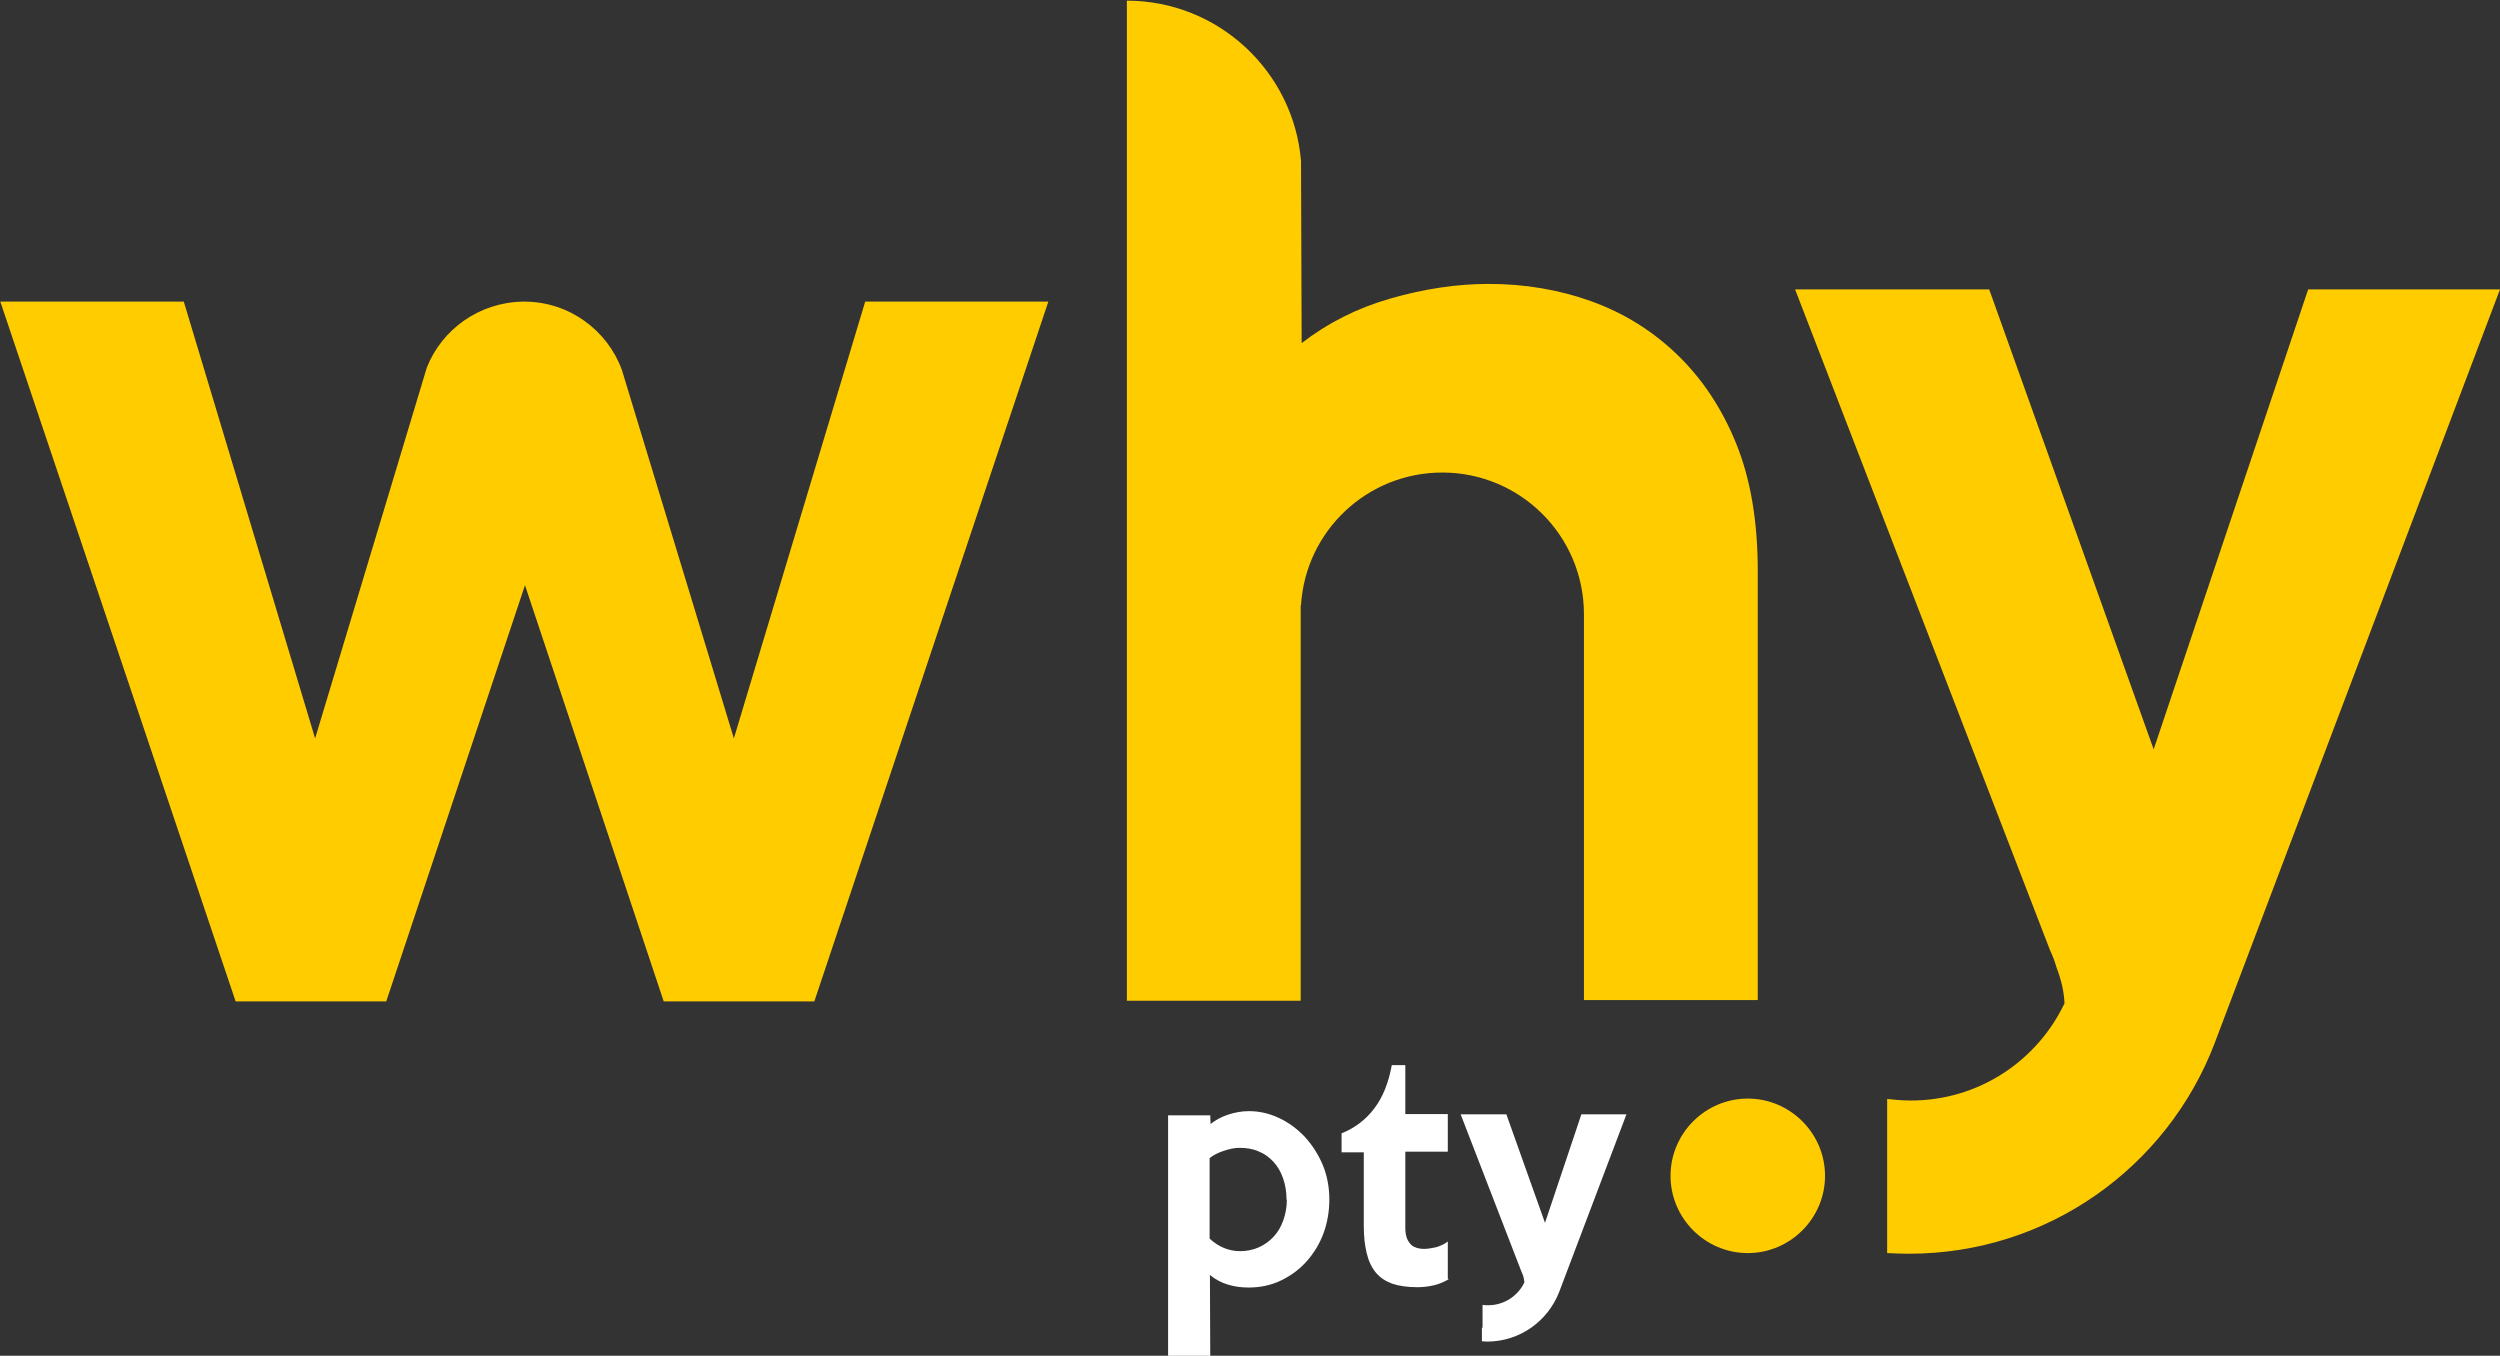 <?xml version="1.0" encoding="UTF-8"?>
<!DOCTYPE svg PUBLIC "-//W3C//DTD SVG 1.1//EN" "http://www.w3.org/Graphics/SVG/1.1/DTD/svg11.dtd">
<!-- Creator: CorelDRAW 2018 (64-Bit) -->
<svg xmlns="http://www.w3.org/2000/svg" xml:space="preserve" width="2.954in" height="1.602in" version="1.1" style="shape-rendering:geometricPrecision; text-rendering:geometricPrecision; image-rendering:optimizeQuality; fill-rule:evenodd; clip-rule:evenodd"
viewBox="0 0 7767 4212"
 xmlns:xlink="http://www.w3.org/1999/xlink">
 <rect x="0" y="0" width="7767" height="4212" fill="#333333" stroke="none"/>
 <defs>
  <style type="text/css">
   <![CDATA[
    .fil1 {fill:#FFCC00}
    .fil2 {fill:white}
    .fil0 {fill:#FFCC00;fill-rule:nonzero}
   ]]>
  </style>
 </defs>
 <g id="Layer_x0020_1">
  <path class="fil0" d="M3257 937l-727 2174 -468 0 -431 -1293 -431 1293 -468 0 -731 -2174 570 0 408 1357 347 -1152c47,-119 163,-203 299,-205l6 0c138,1 256,89 301,212l348 1145 408 -1357 570 0zm2204 2170l-540 0 0 -1105c0,-32 0,-63 0,-94 0,-243 -197,-440 -440,-440 -234,0 -425,182 -439,412l-1 1 0 28 0 1200 -540 0 0 -3107c284,0 518,220 541,498l2 566c80,-62 172,-109 277,-139 105,-30 206,-45 304,-45 112,0 219,18 319,54 100,36 189,91 266,165 77,74 139,166 184,277 45,111 67,243 67,395l0 1334zm-1420 -3107l0 0 1 297 -1 -297z"/>
  <g id="_2614834575872">
   <path class="fil1" d="M5863 3714l0 179c23,1 45,2 68,2 433,0 803,-271 949,-653l887 -2343 -596 0 -480 1429 -511 -1429 -603 0 792 2053c8,17 15,35 20,53 16,43 23,74 25,112l0 0c-85,179 -267,302 -477,302 -25,0 -50,-2 -74,-5l0 301zm0 330l10 28 -10 -28zm905 -506l112 -296 0 0 -112 296z"/>
   <path class="fil1" d="M5430 3413l0 0c-132,0 -240,108 -240,240l0 0c0,132 108,240 240,240l0 0c132,0 240,-108 240,-240l0 0c0,-132 -108,-240 -240,-240z"/>
  </g>
  <path class="fil2" d="M4130 3726c0,37 -6,72 -18,105 -12,33 -30,62 -52,87 -22,25 -49,45 -80,60 -31,15 -65,22 -101,22 -23,0 -44,-3 -64,-9 -20,-6 -39,-16 -56,-30l1 253 -131 0 0 -749 131 0 1 27c15,-12 33,-22 54,-29 21,-7 43,-11 65,-11 32,0 63,7 93,21 30,14 57,34 80,58 23,25 42,54 56,87 14,33 21,70 21,109zm-133 1c0,-25 -4,-47 -11,-67 -7,-20 -17,-37 -30,-51 -13,-14 -28,-25 -46,-32 -18,-8 -38,-11 -59,-11 -14,0 -30,3 -48,9 -18,6 -33,13 -45,23l0 250c28,26 60,39 95,39 21,0 40,-4 58,-12 18,-8 33,-19 46,-33 13,-14 23,-31 30,-51 7,-20 11,-41 11,-64zm504 247c-13,8 -29,15 -46,19 -17,4 -35,6 -52,6 -31,0 -57,-4 -78,-11 -21,-8 -38,-19 -51,-35 -13,-16 -22,-35 -28,-60 -6,-24 -9,-52 -9,-85l0 -228 -69 0 0 -59c42,-17 76,-43 102,-78 26,-34 44,-79 54,-134l42 0 0 152 132 0 0 117 -132 0 0 237c0,13 2,24 5,32 3,8 8,15 13,20 5,5 12,8 18,10 7,2 14,3 22,3 10,0 23,-2 37,-5 14,-4 27,-10 37,-18l0 115z"/>
  <path class="fil2" d="M4604 4125l0 42c5,0 11,1 16,1 102,0 189,-64 224,-154l209 -552 -140 0 -113 337 -120 -337 -142 0 187 484c2,4 3,8 5,12 4,10 5,17 6,26l0 0c-20,42 -63,71 -112,71 -6,0 -12,0 -18,-1l0 71zm240 -111l0 0 0 0 0 0z"/>
 </g>
</svg>
